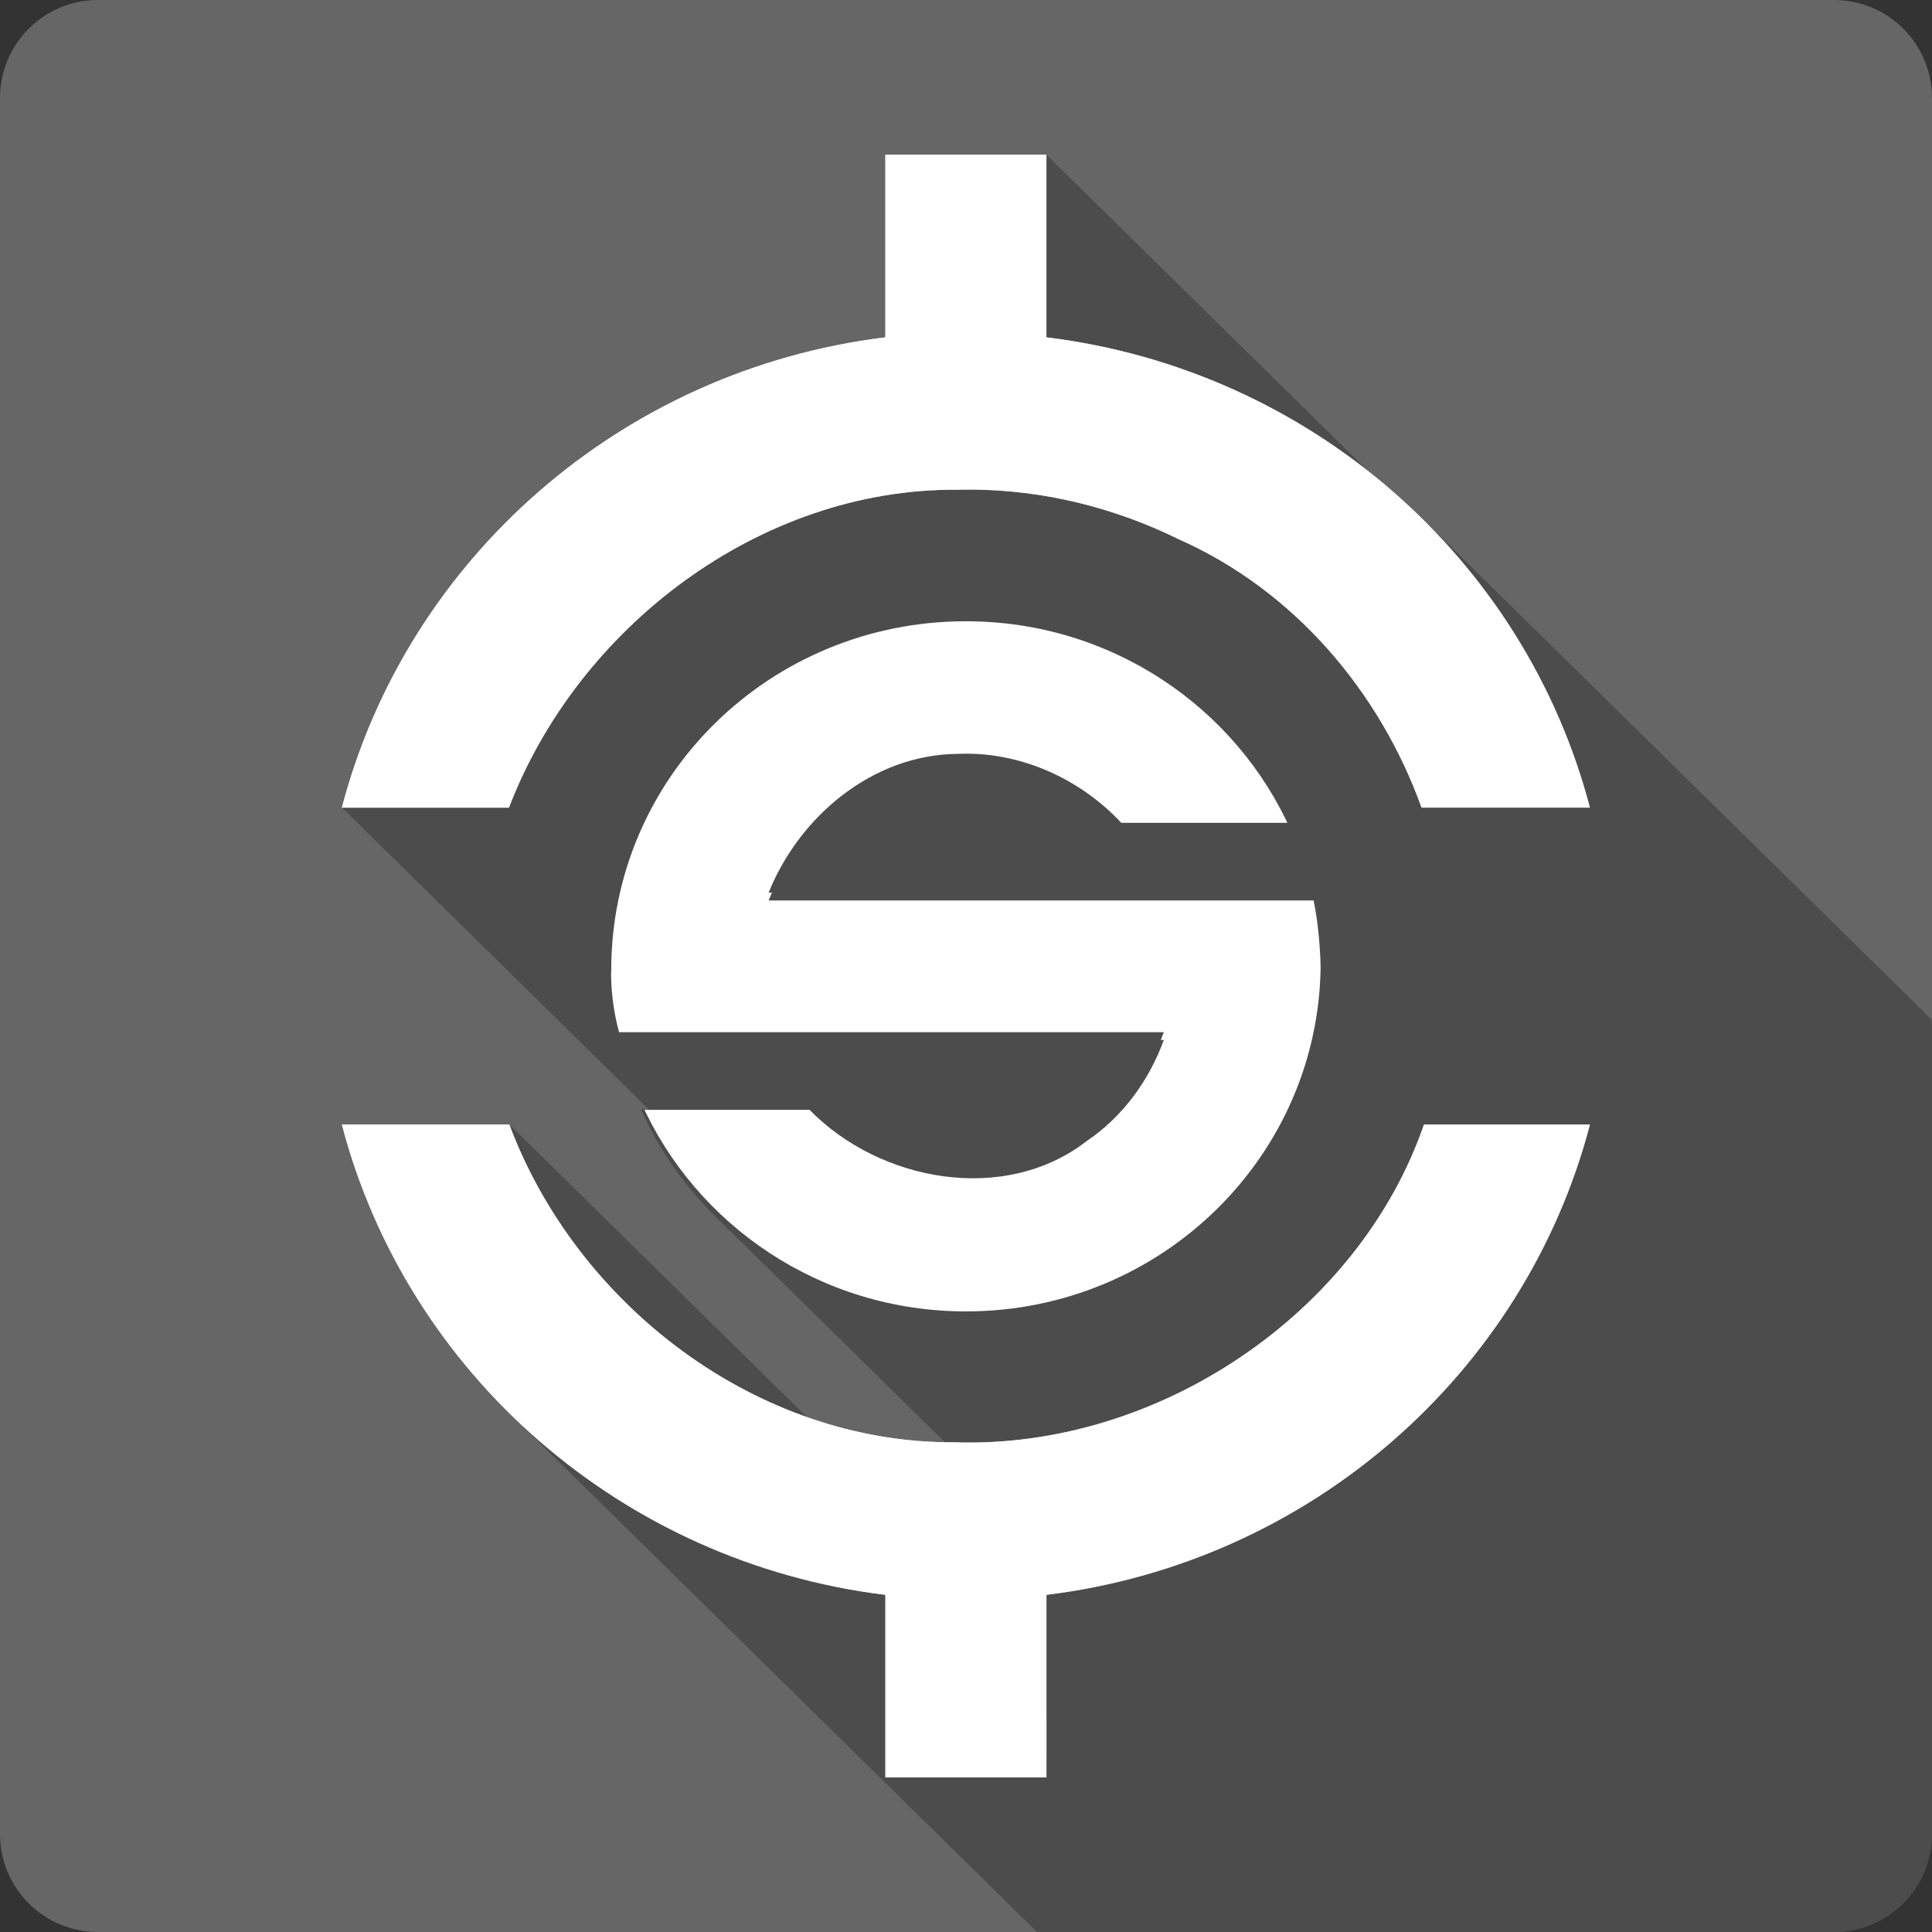 <?xml version="1.0" encoding="UTF-8" standalone="no"?>
<svg
   xmlns:dc="http://purl.org/dc/elements/1.1/"
   xmlns:cc="http://creativecommons.org/ns#"
   xmlns:rdf="http://www.w3.org/1999/02/22-rdf-syntax-ns#"
   xmlns:svg="http://www.w3.org/2000/svg"
   xmlns="http://www.w3.org/2000/svg"
   xmlns:xlink="http://www.w3.org/1999/xlink"
   xmlns:sodipodi="http://sodipodi.sourceforge.net/DTD/sodipodi-0.dtd"
   xmlns:inkscape="http://www.inkscape.org/namespaces/inkscape"
   viewBox="0 0 512 512"
   id="svg2"
   version="1.1"
   inkscape:version="0.91+devel r13804 custom"
   sodipodi:docname="synapse.svg">
  <rect x="0" y="0" width="512" height="512" fill="#333333" stroke="none"/>
  <sodipodi:namedview
     pagecolor="#ffffff"
     bordercolor="#666666"
     borderopacity="1"
     objecttolerance="10"
     gridtolerance="10"
     guidetolerance="10"
     inkscape:pageopacity="0"
     inkscape:pageshadow="2"
     inkscape:window-width="1366"
     inkscape:window-height="709"
     id="namedview470"
     showgrid="false"
     inkscape:zoom="0.4609375"
     inkscape:cx="455.59322"
     inkscape:cy="185.72986"
     inkscape:window-x="-2"
     inkscape:window-y="-3"
     inkscape:window-maximized="1"
     inkscape:current-layer="svg2" />
  <defs
     id="defs4">
    <clipPath
       id="2">
      <path
         id="path170136"
         d="m256 176c-44.18 0-80 35.64-80 80 0 0-.53 7.515 1.768 16h122.86c-3.317 9.265-9.266 17.577-17.344 23.13-18.585 14.673-46.731 9.337-62.56-7.125h-38.03c12.35 28.24 40.517 48 73.31 48 44.18 0 80-35.817 80-80 0 0 0-8.222-1.591-16h-122.91c6.916-17.482 23.431-31.648 42.625-31.813.96-.046 1.917-.051 2.875-.031 12.866.261 25.351 6.362 34.03 15.844h38.28c-12.35-28.24-40.517-48-73.31-48"
         transform="translate(0-1.789)" />
    </clipPath>
    <clipPath
       id="3">
      <path
         id="path170139"
         d="m240 92.12v36.879c-52.46 6.538-95.05 44.81-107.97 95h33.19c13.611-36.23 49.647-64.48 89.03-64.22.955-.025 1.922-.037 2.875-.031 14.299.085 28.354 3.635 41.09 10 22.947 10.33 39.986 30.744 48.31 54.25h33.438c-12.918-50.19-55.51-88.46-107.97-95v-36.879zm-107.97 195.88c12.918 50.19 55.51 88.46 107.97 95v36.879h32v-36.879c52.46-6.538 95.05-44.81 107.97-95h-32.969c-12.936 38.16-52.919 65.61-93.34 64.19-39.36.199-75.06-27.918-88.37-64.19z" />
    </clipPath>
  </defs>
  <path
     inkscape:connector-curvature="0"
     d="M 26,0 C 11.603,0 0,11.603 0,26 l 0,460 c 0,14.397 11.603,26 26,26 l 460,0 c 14.397,0 26,-11.603 26,-26 L 512,26 C 512,11.603 500.397,0 486,0 L 26,0"
     style="fill:#666666"
     id="path170141" />
  <path
     inkscape:connector-curvature="0"
     id="0"
     transform="matrix(1.334,0,0,1.312,-85.53,-79.85)"
     d="m 240,92.12 0,36.879 c -52.46,6.538 -95.05,44.81 -107.97,95 l 33.19,0 c 13.611,-36.23 49.647,-64.48 89.03,-64.22 0.955,-0.025 1.922,-0.037 2.875,-0.031 14.299,0.085 28.354,3.635 41.09,10 22.947,10.33 39.986,30.744 48.31,54.25 l 33.438,0 c -12.918,-50.19 -55.51,-88.46 -107.97,-95 l 0,-36.879 z M 132.03,288 c 12.918,50.19 55.51,88.46 107.97,95 l 0,36.879 32,0 0,-36.879 c 52.46,-6.538 95.05,-44.81 107.97,-95 l -32.969,0 c -12.936,38.16 -52.919,65.61 -93.34,64.19 -39.36,0.199 -75.06,-27.918 -88.37,-64.19 z"
     style="fill:#ffffff"
     clip-path="url(#3)" />
  <path
     d="M 234.654 41.006 L 234.654 89.389 L 277.498 131.52 C 277.497 131.519 277.495 131.52 277.494 131.52 L 234.654 89.391 C 164.667 97.968 107.848 148.179 90.611 214.025 L 171.949 294.012 L 169.875 294.012 C 174.623 304.677 181.347 314.295 189.602 322.412 L 189.607 322.418 C 189.609 322.419 189.61 322.421 189.611 322.422 L 203.154 335.74 L 250.381 382.182 C 237.761 381.962 225.45 379.608 213.795 375.49 L 134.982 297.988 C 141.605 315.724 152.37 331.971 165.988 345.363 L 277.346 454.871 L 277.346 464.604 L 234.654 422.621 C 227.379 421.729 220.246 420.387 213.285 418.625 L 90.611 297.988 C 98.333 327.49 114.001 353.852 135.24 374.736 L 135.432 374.924 C 135.367 374.861 135.301 374.8 135.236 374.736 L 274.818 512 L 486 512 C 500.397 512 512 500.397 512 486 L 512 270.281 L 376.748 137.275 C 372.233 132.835 367.461 128.649 362.465 124.727 L 277.332 41.008 L 277.332 82.975 L 234.654 41.006 z "
     id="path170194"
     style="opacity:0.25" />
  <path
     inkscape:connector-curvature="0"
     transform="matrix(1.175,0,0,1.156,-44.818,-38.819)"
     d="m 256,176 c -44.18,0 -80,35.64 -80,80 0,0 -0.53,7.515 1.768,16 l 122.86,0 c -3.317,9.265 -9.266,17.577 -17.344,23.13 -18.585,14.673 -46.731,9.337 -62.56,-7.125 l -38.03,0 c 12.35,28.24 40.517,48 73.31,48 44.18,0 80,-35.817 80,-80 0,0 0,-8.222 -1.591,-16 l -122.91,0 c 6.916,-17.482 23.431,-31.648 42.625,-31.813 0.96,-0.046 1.917,-0.051 2.875,-0.031 12.866,0.261 25.351,6.362 34.03,15.844 l 38.28,0 c -12.35,-28.24 -40.517,-48 -73.31,-48"
     style="fill:#ffffff"
     id="path170278"
     clip-path="url(#2)" />
  <use
     y="0"
     x="0"
     xlink:href="#0"
     height="1"
     width="1"
     id="use170280" />
</svg>

